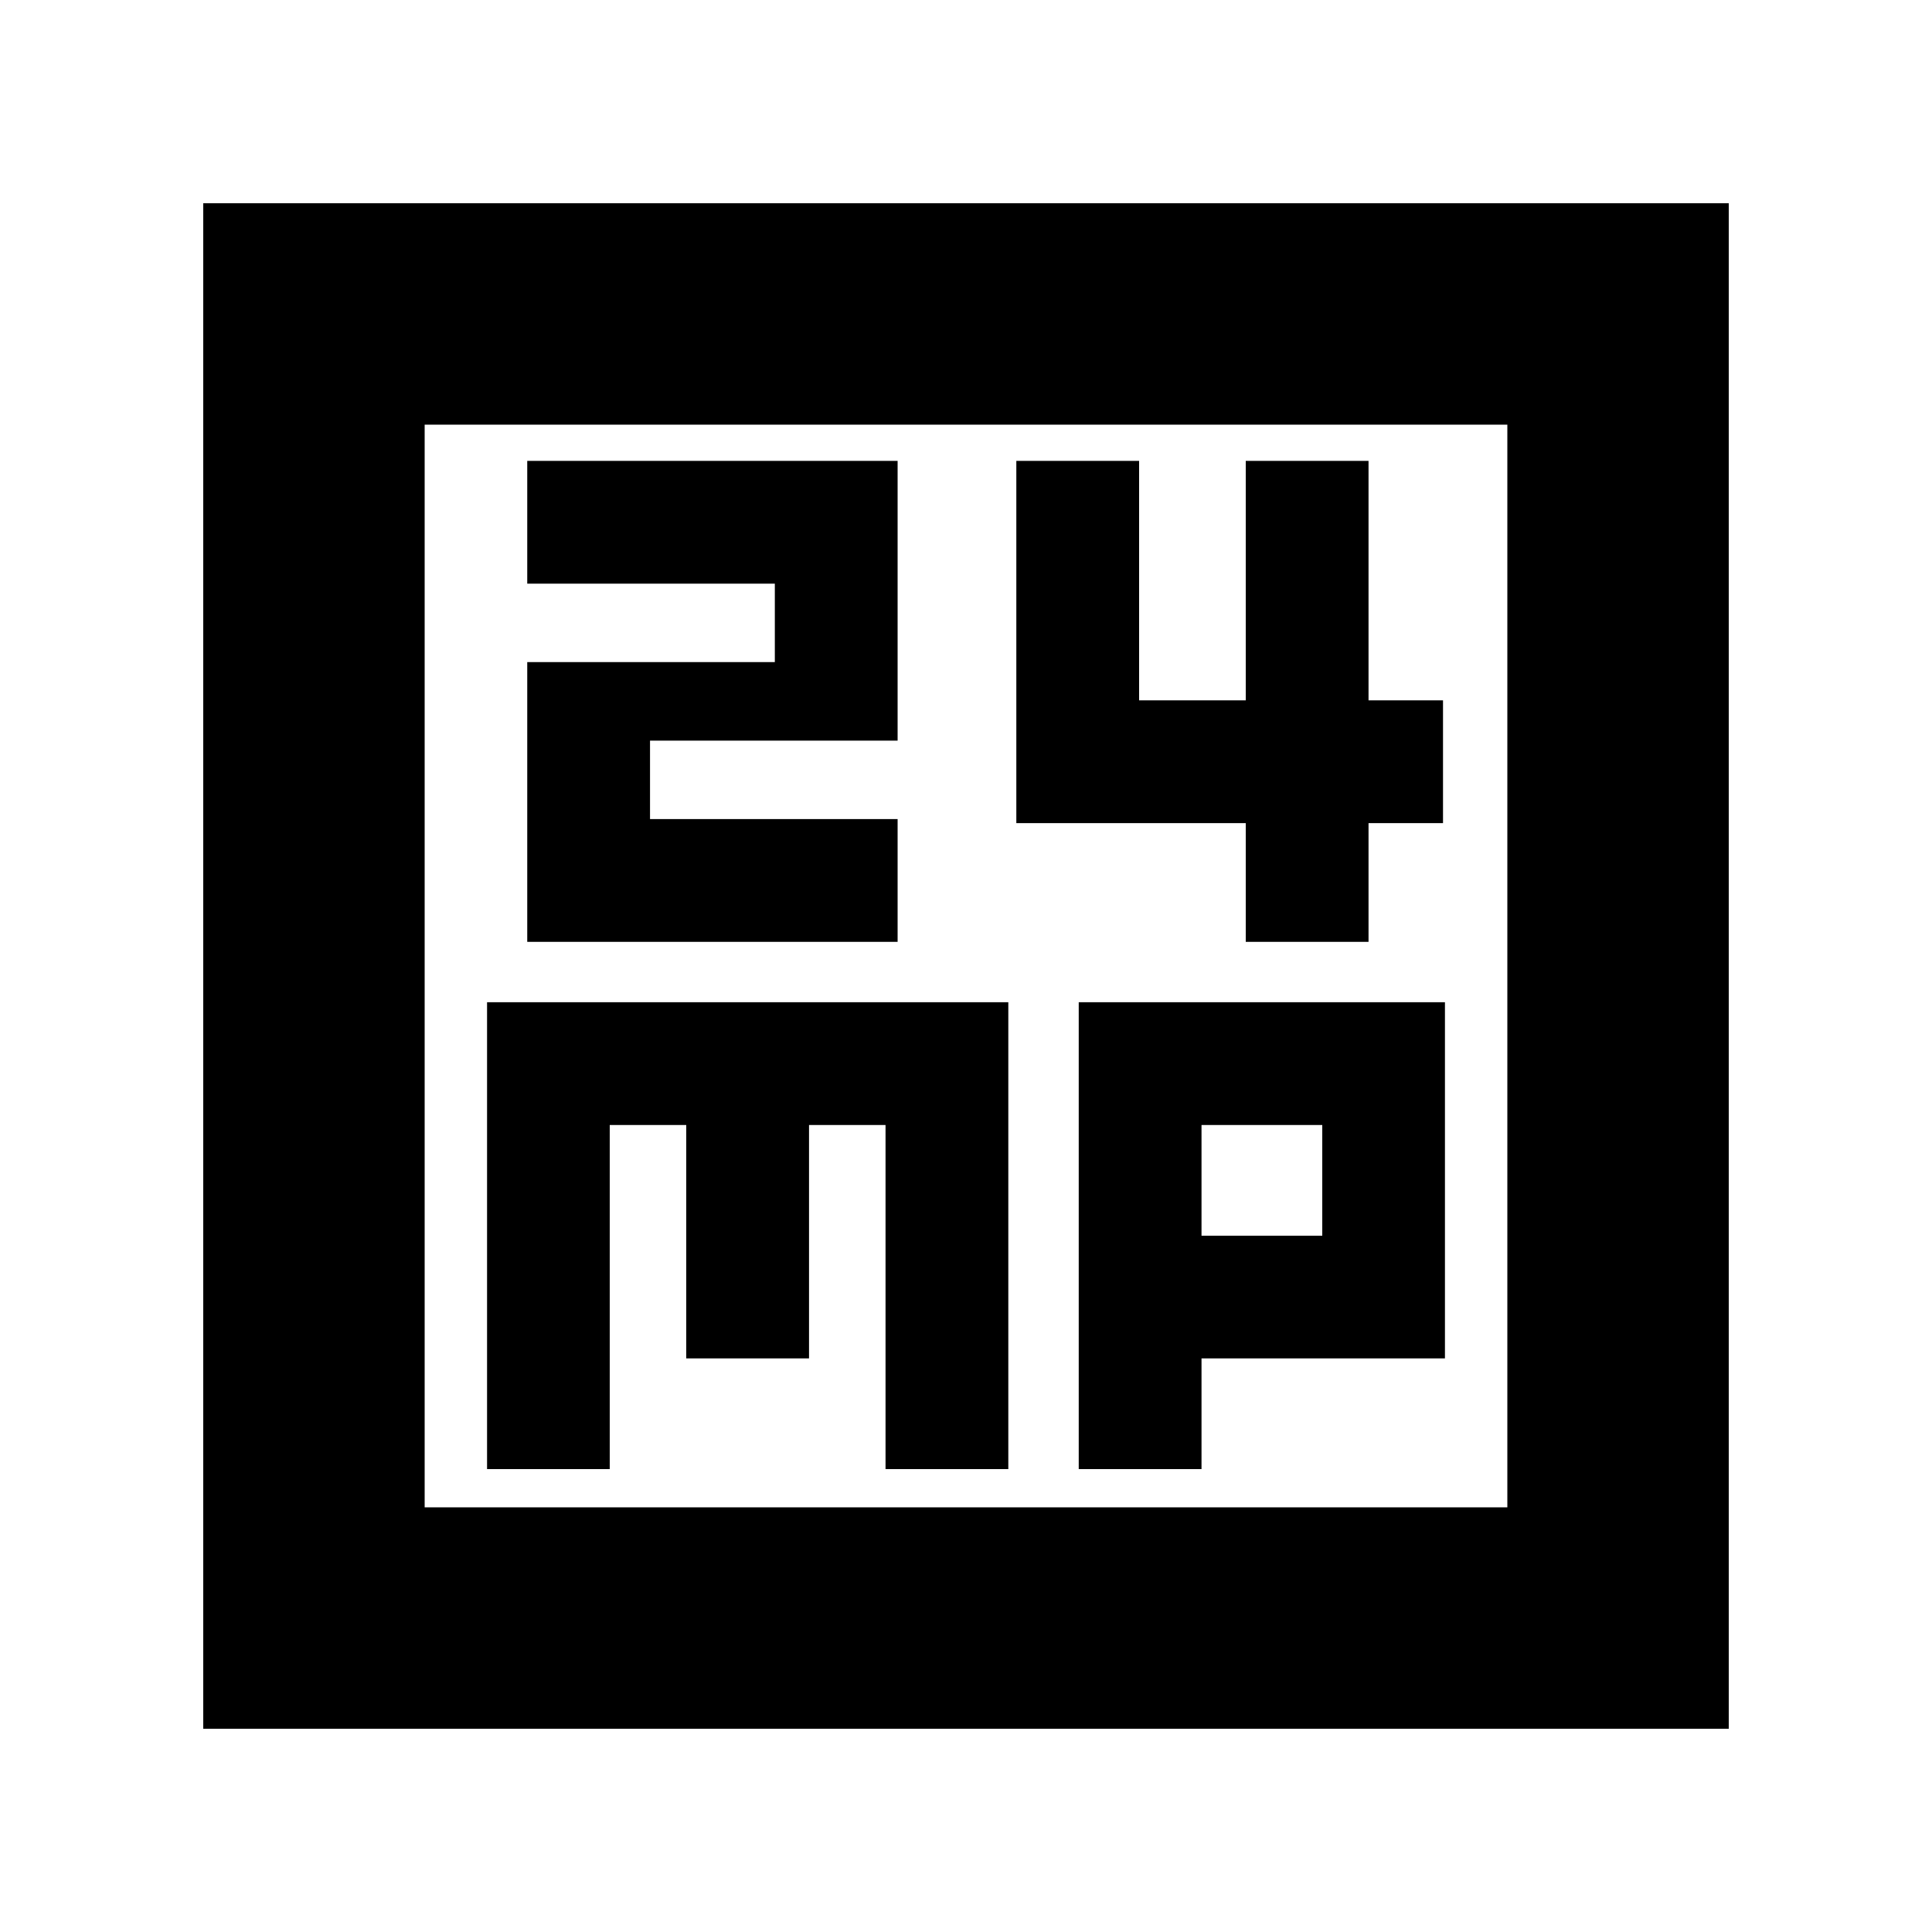 <svg xmlns="http://www.w3.org/2000/svg" height="20" width="20"><path d="M5.458 9.75h3.834V8.479H6.729v-.812h2.563V4.771H5.458v1.271h2.563v.812H5.458Zm7.438 0h1.271V8.521h.771V7.25h-.771V4.771h-1.271V7.25h-1.104V4.771h-1.271v3.75h2.375ZM2.104 17.896V2.104h15.792v15.792Zm2.292-2.292h11.208V4.396H4.396Zm.646-.396h1.27v-3.562h.792v2.416h1.271v-2.416h.792v3.562h1.271v-4.833H5.042Zm6.125 0h1.271v-1.146h2.52v-3.687h-3.791Zm1.271-3.562h1.25v1.146h-1.25Zm-8.042-7.25v11.208Z"/></svg>